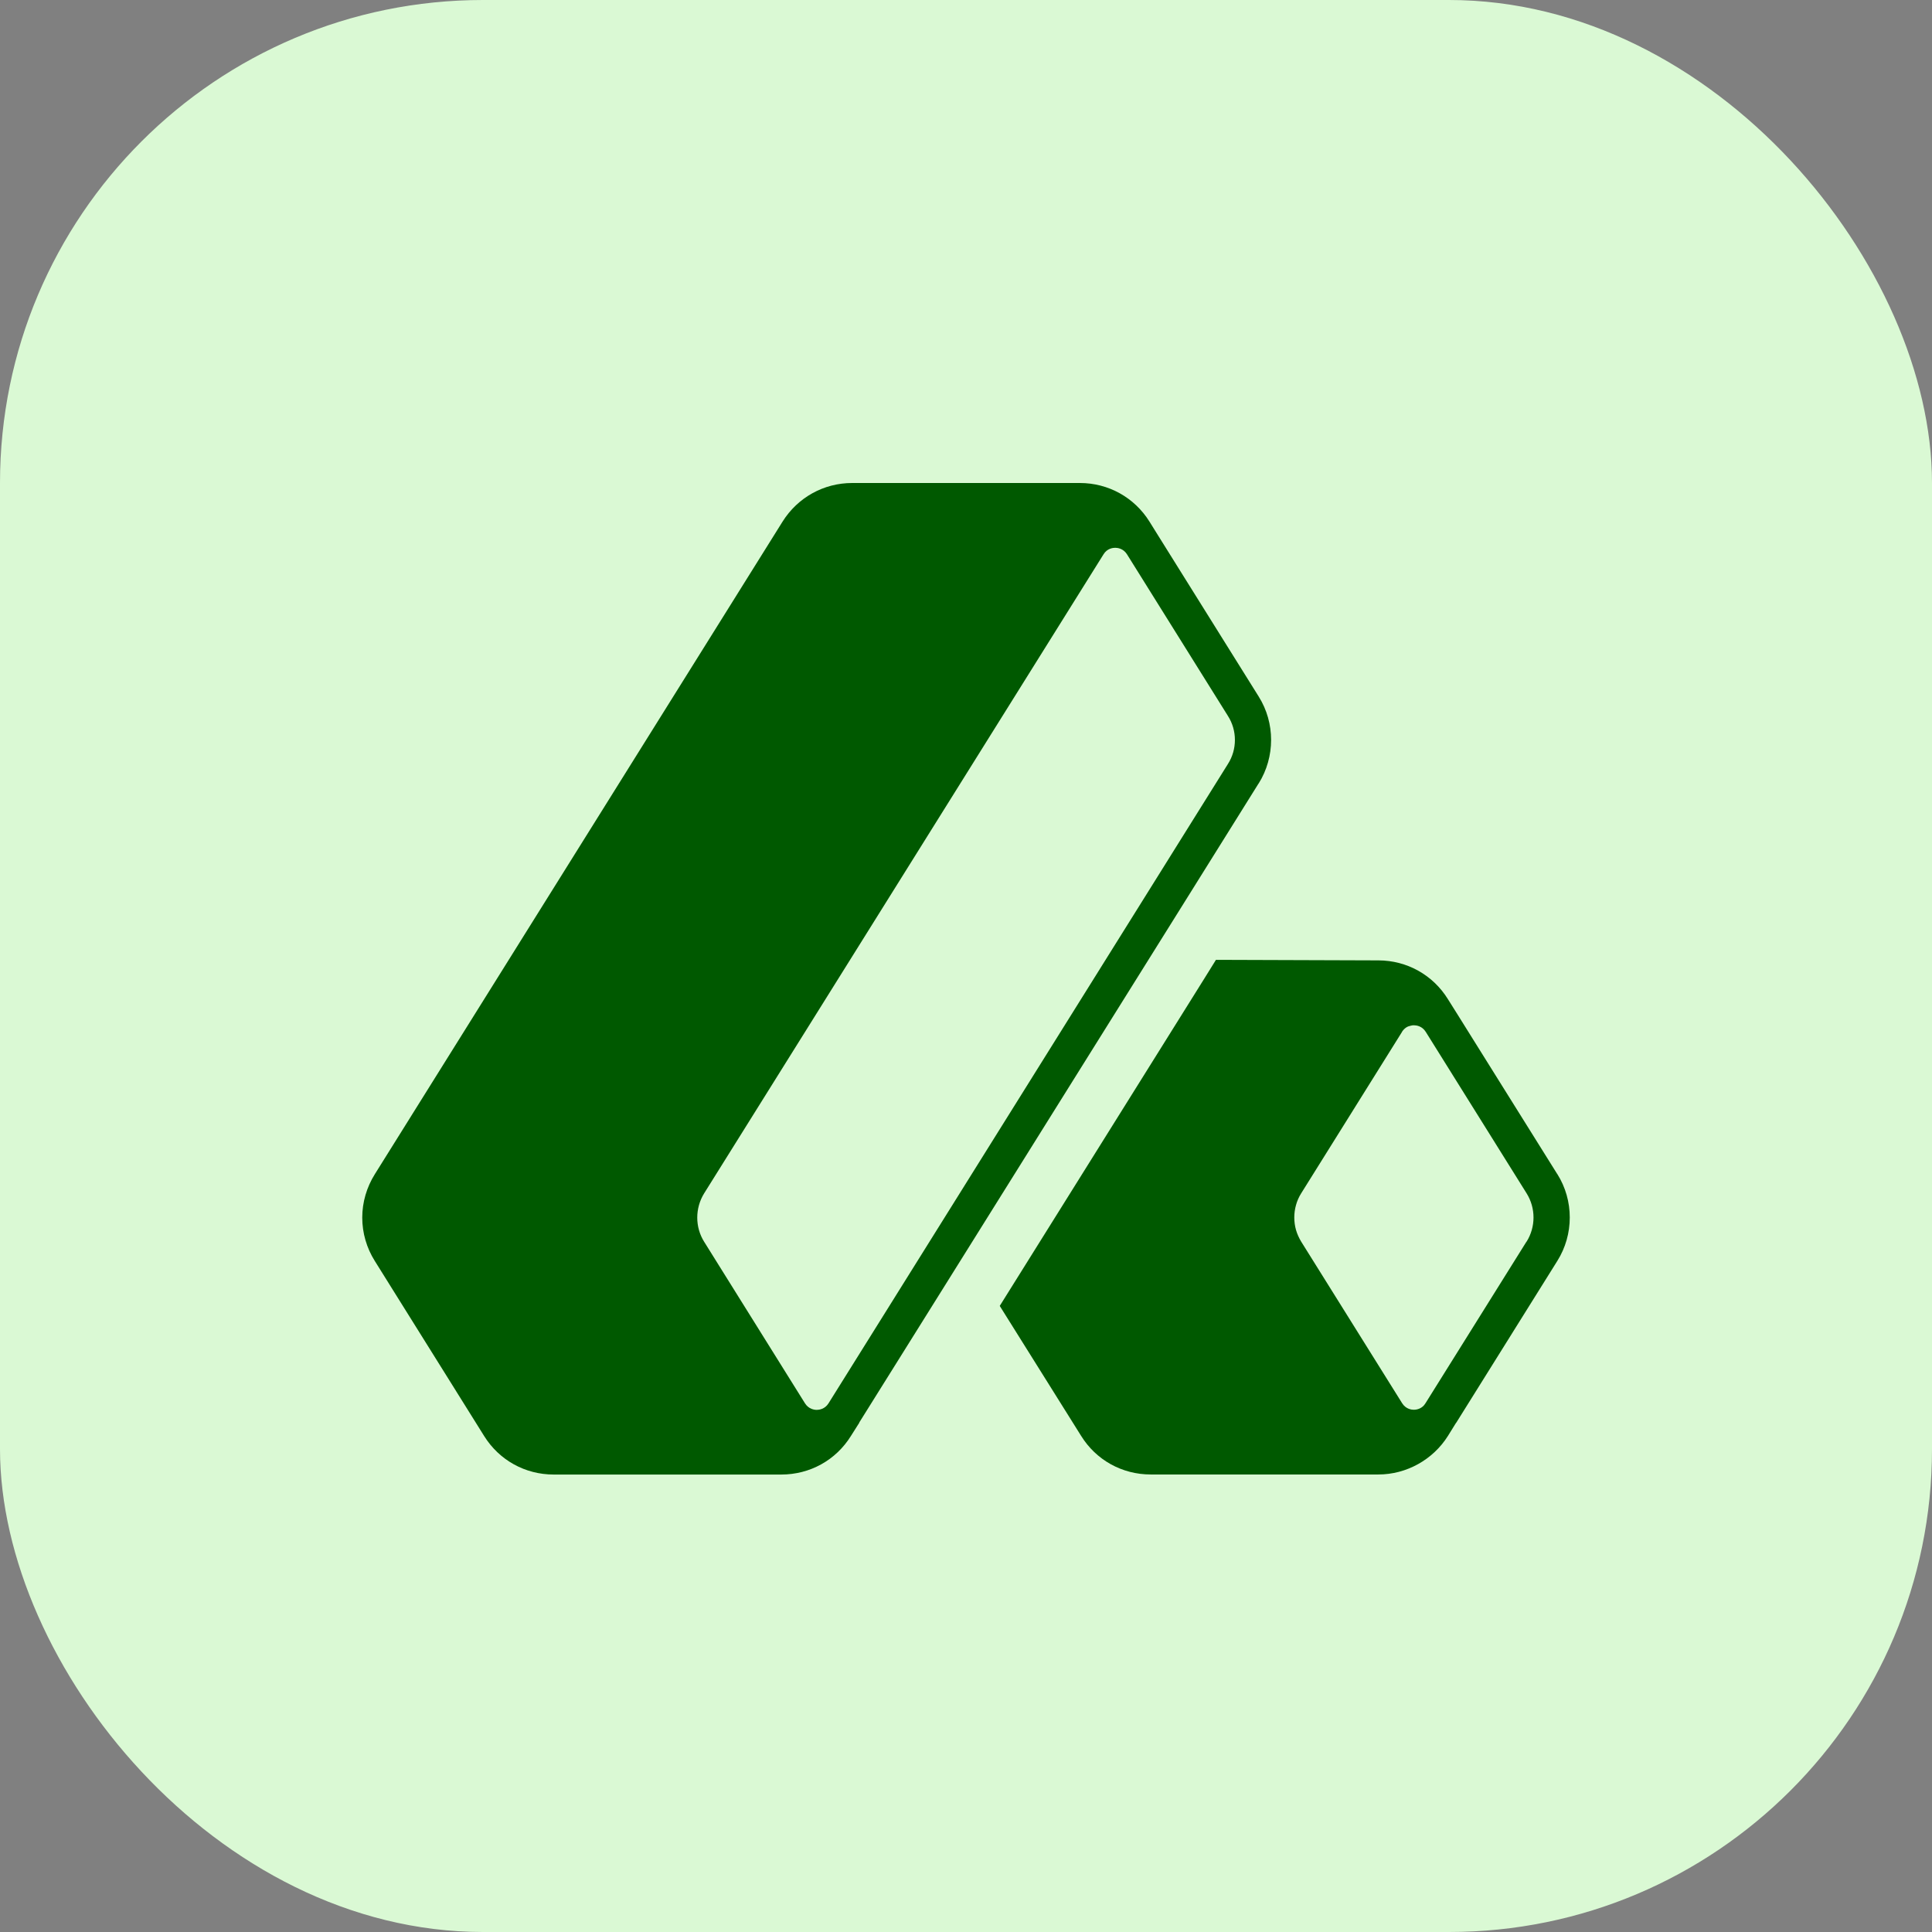 <svg width="32" height="32" viewBox="0 0 32 32" fill="none" xmlns="http://www.w3.org/2000/svg">
<rect x="0" y="0" width="32" height="32" fill="#808080" stroke="none"/>
<rect width="32" height="32" rx="8" fill="#DAF9D4"/>
<path d="M25.793 19.446L24.122 16.772C24.122 16.772 24.116 16.761 24.112 16.756L23.98 16.546C23.732 16.147 23.302 15.908 22.832 15.907L20.14 15.898L19.953 16.199L16.737 21.345L16.559 21.63L17.907 23.783C18.155 24.183 18.585 24.422 19.059 24.422H22.831C23.295 24.422 23.735 24.177 23.982 23.784L24.114 23.571C24.114 23.571 24.119 23.565 24.121 23.563L25.794 20.885C26.069 20.448 26.069 19.882 25.794 19.446H25.793ZM25.283 20.566L23.61 23.243C23.602 23.256 23.594 23.265 23.586 23.276C23.528 23.341 23.452 23.35 23.418 23.35C23.38 23.35 23.285 23.339 23.224 23.242L21.551 20.564C21.533 20.535 21.517 20.503 21.502 20.47C21.487 20.438 21.476 20.405 21.466 20.372C21.428 20.238 21.428 20.093 21.466 19.959C21.484 19.893 21.513 19.827 21.55 19.768L23.221 17.093C23.221 17.093 23.223 17.089 23.224 17.086C23.264 17.027 23.314 16.999 23.358 16.991C23.375 16.986 23.39 16.984 23.402 16.982C23.409 16.982 23.415 16.982 23.421 16.982C23.459 16.982 23.555 16.994 23.615 17.091L25.285 19.765C25.438 20.009 25.438 20.322 25.285 20.566H25.283Z" fill="#005900"/>
<path d="M20.848 12.976C21.122 12.537 21.122 11.973 20.848 11.537L19.178 8.863L19.038 8.638C18.788 8.239 18.358 8 17.886 8H14.115C13.644 8 13.213 8.239 12.962 8.639L6.209 19.447C6.073 19.664 6 19.913 6 20.167C6 20.421 6.072 20.67 6.208 20.886L8.019 23.785C8.269 24.186 8.699 24.423 9.17 24.423H12.941C13.415 24.423 13.845 24.185 14.094 23.784L14.232 23.566C14.232 23.566 14.232 23.566 14.232 23.563L14.234 23.558L15.58 21.405L19.57 15.02L20.846 12.977L20.848 12.976ZM20.454 12.256C20.454 12.394 20.416 12.533 20.337 12.656L13.722 23.245C13.662 23.34 13.566 23.352 13.528 23.352C13.489 23.352 13.395 23.34 13.334 23.245L11.662 20.566C11.511 20.324 11.511 20.012 11.662 19.767L18.278 9.181C18.337 9.084 18.433 9.073 18.471 9.073C18.51 9.073 18.606 9.084 18.667 9.182L20.337 11.856C20.416 11.979 20.454 12.118 20.454 12.256Z" fill="#005900"/>
</svg>
